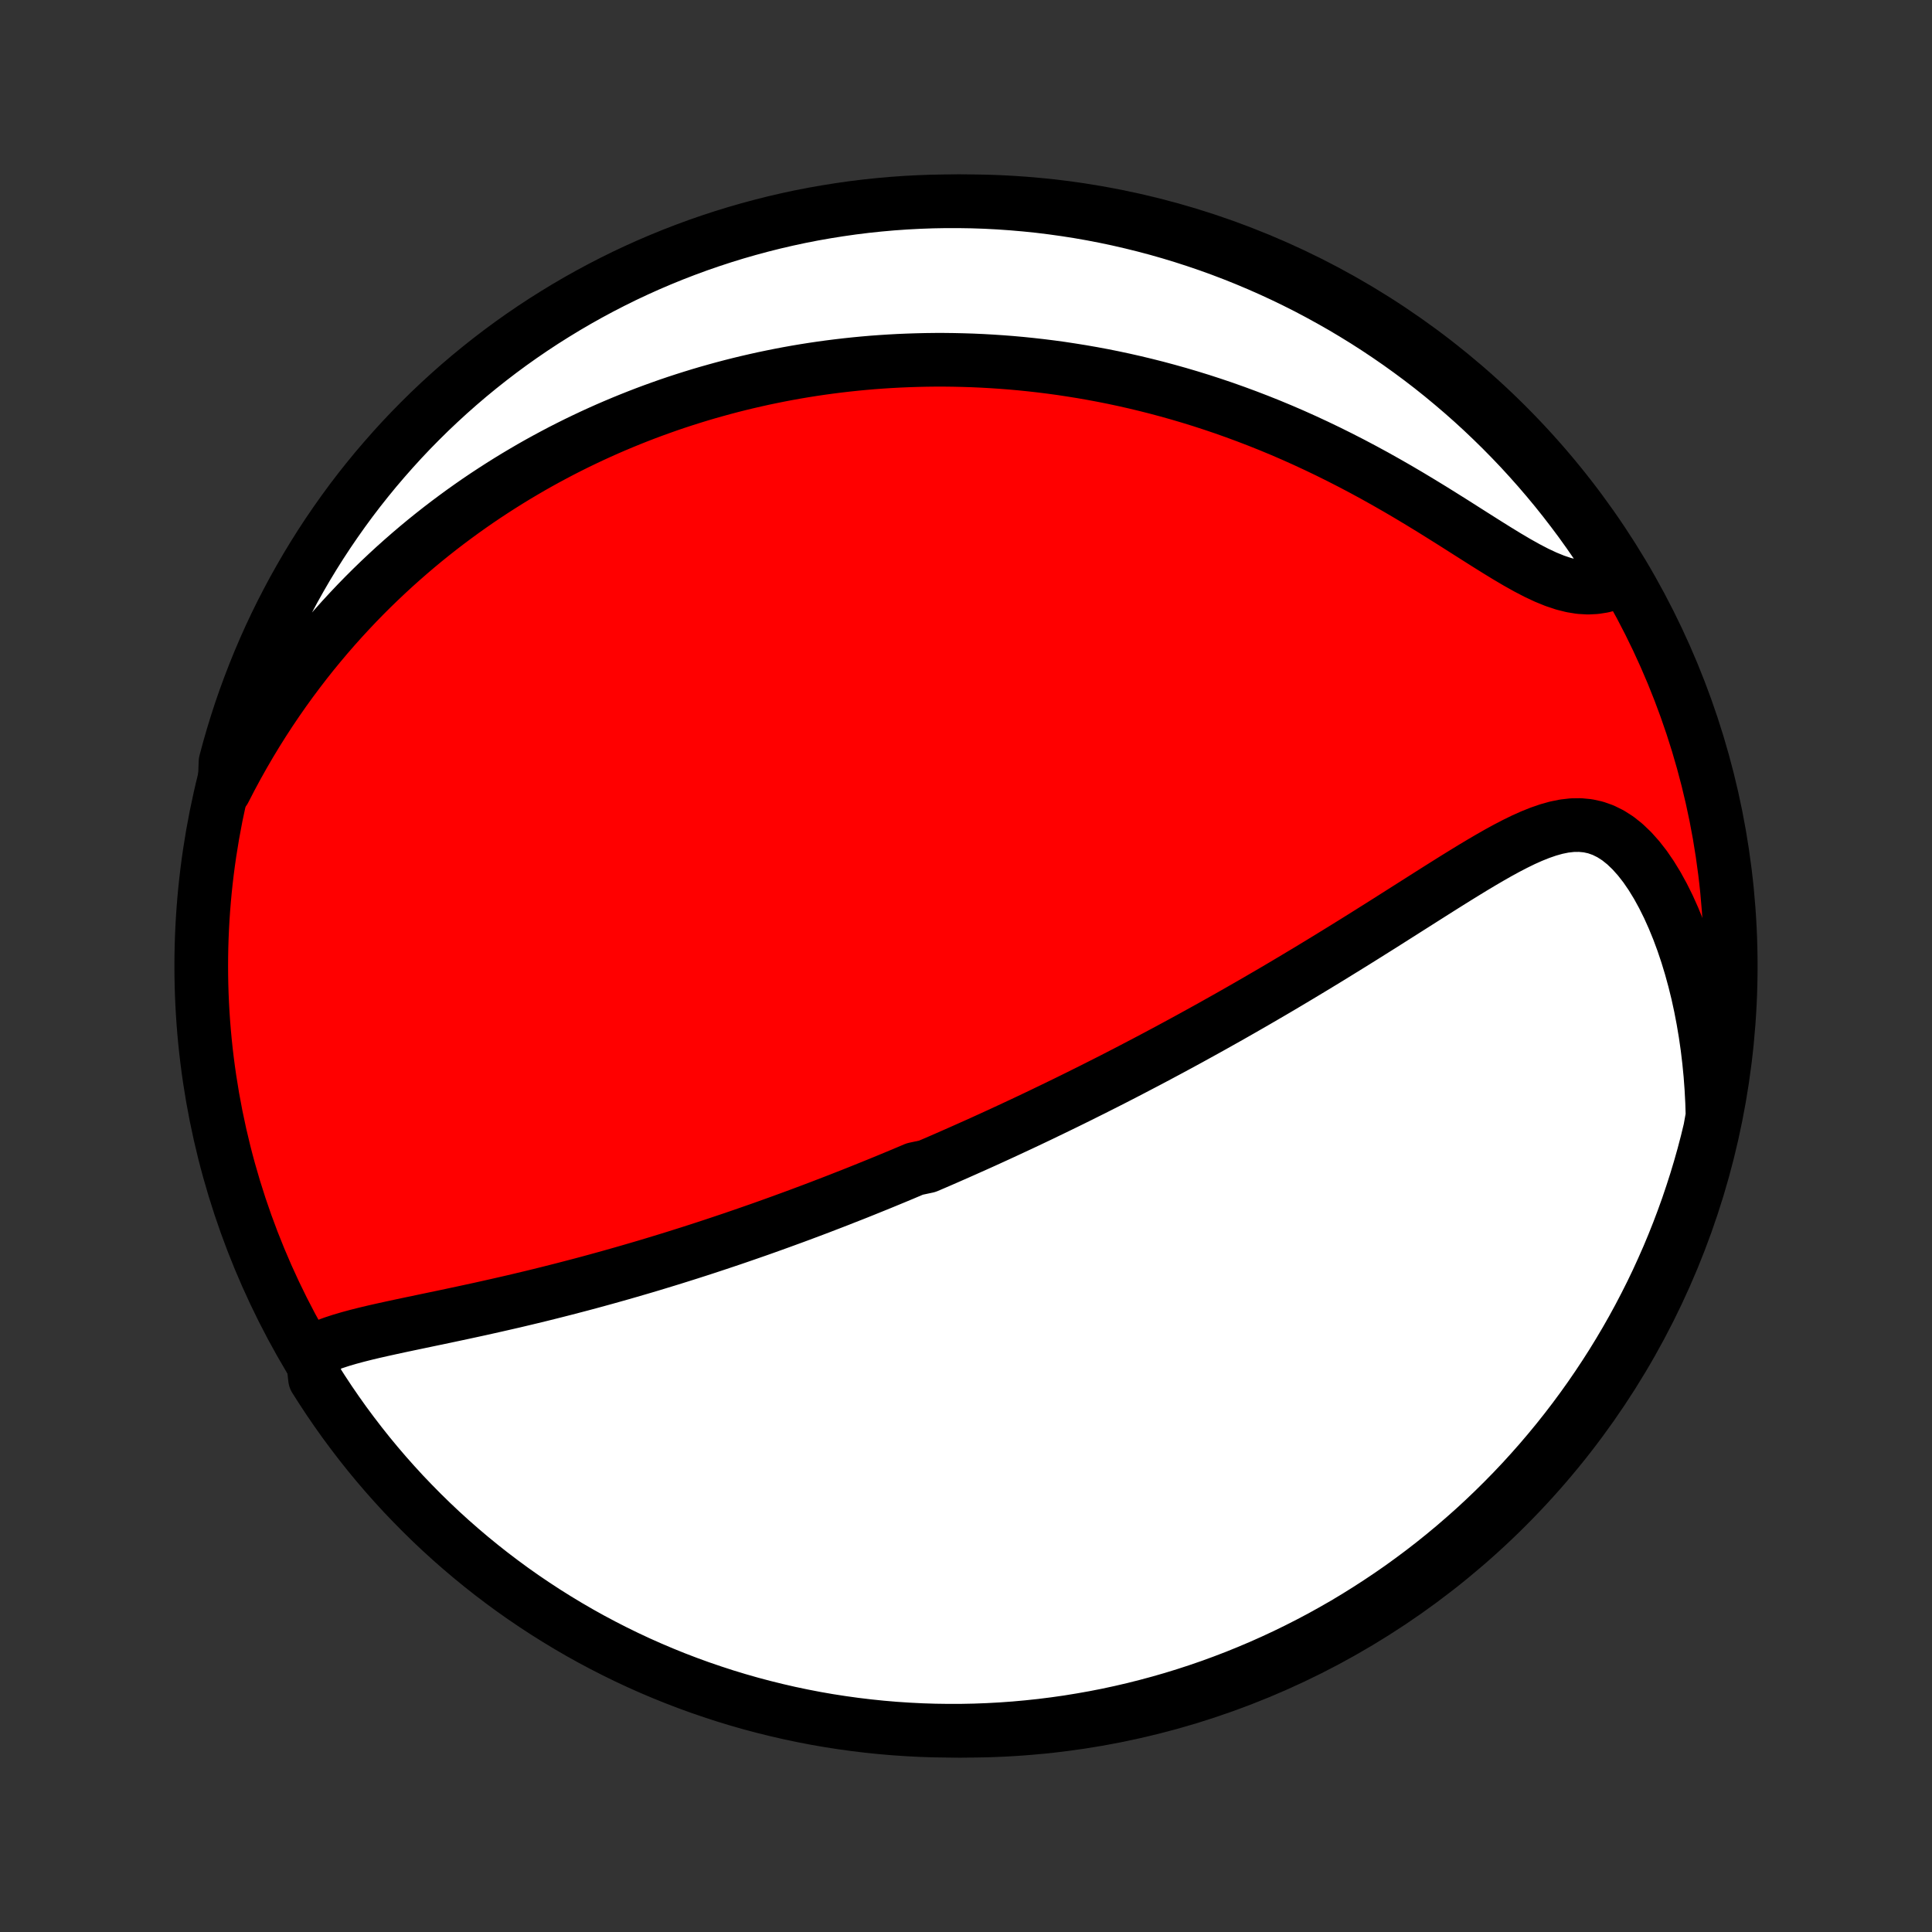 <?xml version="1.0" encoding="utf-8" standalone="no"?>
<!DOCTYPE svg PUBLIC "-//W3C//DTD SVG 1.1//EN"
  "http://www.w3.org/Graphics/SVG/1.1/DTD/svg11.dtd">
<!-- Created with matplotlib (http://matplotlib.org/) -->
<svg height="72pt" version="1.1" viewBox="0 0 72 72" width="72pt" xmlns="http://www.w3.org/2000/svg" xmlns:xlink="http://www.w3.org/1999/xlink">
 <rect x="0" y="0" width="72" height="72" fill="#333333" stroke="none"/>
 <defs>
  <style type="text/css">
*{stroke-linecap:butt;stroke-linejoin:round;}
  </style>
 </defs>
 <g id="figure_1">
  <g id="patch_1">
   <path d="
M0 72
L72 72
L72 0
L0 0
z
" style="fill:none;"/>
  </g>
  <g id="axes_1">
   <g id="PatchCollection_1">
    <defs>
     <path d="
M36 -7.5
C43.558 -7.5 50.808 -10.503 56.153 -15.848
C61.497 -21.192 64.5 -28.442 64.5 -36
C64.5 -43.558 61.497 -50.808 56.153 -56.153
C50.808 -61.497 43.558 -64.5 36 -64.5
C28.442 -64.5 21.192 -61.497 15.848 -56.153
C10.503 -50.808 7.5 -43.558 7.5 -36
C7.5 -28.442 10.503 -21.192 15.848 -15.848
C21.192 -10.503 28.442 -7.5 36 -7.5
z
" id="C0_0_a811fe30f3"/>
     <path d="
M11.629 -21.622
L11.88 -21.744
L12.146 -21.855
L12.424 -21.956
L12.711 -22.05
L13.007 -22.137
L13.31 -22.219
L13.62 -22.297
L13.934 -22.372
L14.253 -22.444
L14.575 -22.515
L14.899 -22.585
L15.226 -22.654
L15.555 -22.723
L15.884 -22.792
L16.214 -22.861
L16.544 -22.93
L16.874 -23
L17.203 -23.07
L17.532 -23.141
L17.86 -23.212
L18.187 -23.285
L18.512 -23.358
L18.836 -23.432
L19.159 -23.506
L19.479 -23.582
L19.797 -23.658
L20.114 -23.735
L20.428 -23.813
L20.741 -23.892
L21.051 -23.971
L21.358 -24.051
L21.664 -24.131
L21.967 -24.212
L22.268 -24.294
L22.566 -24.376
L22.862 -24.459
L23.156 -24.542
L23.448 -24.626
L23.736 -24.71
L24.023 -24.794
L24.308 -24.879
L24.59 -24.965
L24.869 -25.05
L25.147 -25.136
L25.423 -25.223
L25.696 -25.309
L25.967 -25.396
L26.236 -25.483
L26.504 -25.571
L26.769 -25.659
L27.032 -25.747
L27.294 -25.835
L27.554 -25.924
L27.812 -26.013
L28.068 -26.102
L28.323 -26.191
L28.576 -26.281
L28.827 -26.371
L29.077 -26.461
L29.326 -26.552
L29.573 -26.642
L29.819 -26.733
L30.064 -26.825
L30.307 -26.916
L30.55 -27.008
L30.791 -27.101
L31.031 -27.193
L31.271 -27.286
L31.509 -27.38
L31.747 -27.473
L31.984 -27.567
L32.22 -27.662
L32.455 -27.757
L32.69 -27.852
L32.925 -27.948
L33.158 -28.044
L33.392 -28.141
L33.625 -28.238
L33.857 -28.336
L34.09 -28.435
L34.554 -28.534
L34.786 -28.633
L35.018 -28.733
L35.25 -28.834
L35.482 -28.936
L35.714 -29.038
L35.946 -29.141
L36.179 -29.245
L36.412 -29.349
L36.645 -29.454
L36.878 -29.56
L37.112 -29.667
L37.347 -29.775
L37.582 -29.884
L37.818 -29.994
L38.054 -30.104
L38.292 -30.216
L38.53 -30.329
L38.768 -30.442
L39.008 -30.558
L39.249 -30.674
L39.49 -30.791
L39.733 -30.909
L39.977 -31.029
L40.222 -31.15
L40.468 -31.273
L40.716 -31.396
L40.965 -31.522
L41.215 -31.648
L41.467 -31.776
L41.72 -31.906
L41.974 -32.037
L42.23 -32.17
L42.488 -32.305
L42.748 -32.441
L43.009 -32.579
L43.272 -32.719
L43.536 -32.86
L43.803 -33.004
L44.071 -33.149
L44.341 -33.296
L44.613 -33.446
L44.887 -33.597
L45.163 -33.75
L45.441 -33.906
L45.721 -34.063
L46.003 -34.223
L46.287 -34.385
L46.573 -34.549
L46.861 -34.715
L47.151 -34.884
L47.443 -35.054
L47.737 -35.227
L48.033 -35.403
L48.33 -35.58
L48.63 -35.76
L48.932 -35.942
L49.235 -36.126
L49.54 -36.312
L49.847 -36.501
L50.155 -36.691
L50.465 -36.883
L50.776 -37.077
L51.088 -37.273
L51.402 -37.47
L51.717 -37.669
L52.032 -37.869
L52.349 -38.07
L52.666 -38.271
L52.984 -38.473
L53.301 -38.674
L53.62 -38.876
L53.938 -39.076
L54.256 -39.275
L54.574 -39.471
L54.891 -39.665
L55.207 -39.854
L55.523 -40.039
L55.837 -40.218
L56.15 -40.389
L56.462 -40.551
L56.772 -40.703
L57.081 -40.841
L57.388 -40.964
L57.692 -41.069
L57.994 -41.154
L58.294 -41.215
L58.591 -41.249
L58.885 -41.253
L59.176 -41.225
L59.463 -41.162
L59.745 -41.062
L60.022 -40.925
L60.294 -40.751
L60.559 -40.539
L60.816 -40.293
L61.066 -40.013
L61.308 -39.703
L61.54 -39.364
L61.762 -39.001
L61.974 -38.615
L62.176 -38.209
L62.366 -37.786
L62.546 -37.347
L62.714 -36.894
L62.87 -36.43
L63.014 -35.956
L63.146 -35.474
L63.267 -34.984
L63.375 -34.488
L63.471 -33.988
L63.556 -33.483
L63.629 -32.976
L63.69 -32.467
L63.74 -31.956
L63.778 -31.444
L63.805 -30.932
L63.821 -30.421
L63.73 -29.911
L63.611 -29.421
L63.484 -28.938
L63.348 -28.457
L63.204 -27.979
L63.051 -27.503
L62.891 -27.029
L62.722 -26.559
L62.545 -26.091
L62.36 -25.626
L62.167 -25.164
L61.965 -24.706
L61.757 -24.251
L61.54 -23.799
L61.315 -23.352
L61.083 -22.908
L60.843 -22.468
L60.595 -22.032
L60.34 -21.601
L60.078 -21.174
L59.808 -20.752
L59.531 -20.334
L59.247 -19.921
L58.955 -19.512
L58.657 -19.109
L58.352 -18.711
L58.04 -18.318
L57.721 -17.931
L57.396 -17.549
L57.064 -17.173
L56.726 -16.802
L56.381 -16.437
L56.03 -16.079
L55.673 -15.726
L55.311 -15.38
L54.942 -15.039
L54.567 -14.706
L54.187 -14.378
L53.801 -14.057
L53.41 -13.743
L53.014 -13.436
L52.612 -13.136
L52.206 -12.842
L51.794 -12.556
L51.377 -12.277
L50.956 -12.005
L50.531 -11.74
L50.101 -11.482
L49.666 -11.233
L49.228 -10.99
L48.785 -10.756
L48.339 -10.529
L47.888 -10.309
L47.434 -10.098
L46.977 -9.894
L46.516 -9.699
L46.053 -9.511
L45.586 -9.332
L45.116 -9.16
L44.643 -8.997
L44.168 -8.842
L43.69 -8.695
L43.21 -8.557
L42.727 -8.427
L42.243 -8.305
L41.757 -8.192
L41.269 -8.087
L40.779 -7.991
L40.288 -7.904
L39.796 -7.824
L39.302 -7.754
L38.808 -7.692
L38.312 -7.639
L37.816 -7.594
L37.319 -7.558
L36.822 -7.531
L36.325 -7.512
L35.828 -7.502
L35.33 -7.501
L34.833 -7.508
L34.336 -7.524
L33.84 -7.549
L33.344 -7.582
L32.85 -7.624
L32.356 -7.675
L31.863 -7.734
L31.372 -7.802
L30.881 -7.878
L30.393 -7.963
L29.906 -8.057
L29.421 -8.159
L28.938 -8.27
L28.457 -8.389
L27.979 -8.516
L27.503 -8.652
L27.029 -8.796
L26.559 -8.949
L26.091 -9.109
L25.626 -9.278
L25.164 -9.455
L24.706 -9.64
L24.251 -9.833
L23.799 -10.034
L23.352 -10.243
L22.908 -10.46
L22.468 -10.685
L22.032 -10.917
L21.601 -11.157
L21.174 -11.405
L20.752 -11.66
L20.334 -11.922
L19.921 -12.192
L19.512 -12.469
L19.109 -12.753
L18.711 -13.045
L18.318 -13.343
L17.931 -13.648
L17.549 -13.96
L17.173 -14.279
L16.802 -14.604
L16.437 -14.936
L16.079 -15.274
L15.726 -15.619
L15.38 -15.97
L15.039 -16.326
L14.706 -16.689
L14.378 -17.058
L14.057 -17.433
L13.743 -17.813
L13.436 -18.199
L13.136 -18.59
L12.842 -18.986
L12.556 -19.388
L12.277 -19.794
L12.005 -20.206
L11.74 -20.622
z
" id="C0_1_e2a13ead58"/>
     <path d="
M8.364 -42.553
L8.594 -42.999
L8.829 -43.436
L9.069 -43.864
L9.313 -44.283
L9.561 -44.693
L9.813 -45.094
L10.068 -45.486
L10.326 -45.868
L10.587 -46.242
L10.851 -46.608
L11.117 -46.964
L11.385 -47.313
L11.655 -47.653
L11.927 -47.984
L12.2 -48.308
L12.475 -48.624
L12.751 -48.932
L13.028 -49.232
L13.306 -49.526
L13.585 -49.812
L13.864 -50.09
L14.145 -50.362
L14.426 -50.627
L14.707 -50.886
L14.989 -51.138
L15.271 -51.384
L15.553 -51.624
L15.835 -51.858
L16.118 -52.086
L16.4 -52.308
L16.683 -52.525
L16.966 -52.736
L17.249 -52.943
L17.532 -53.144
L17.814 -53.34
L18.097 -53.531
L18.38 -53.717
L18.663 -53.899
L18.945 -54.076
L19.228 -54.249
L19.511 -54.417
L19.793 -54.582
L20.076 -54.742
L20.359 -54.898
L20.642 -55.05
L20.925 -55.199
L21.208 -55.343
L21.491 -55.484
L21.775 -55.621
L22.059 -55.755
L22.343 -55.885
L22.627 -56.012
L22.912 -56.135
L23.197 -56.255
L23.483 -56.372
L23.768 -56.485
L24.055 -56.596
L24.342 -56.703
L24.63 -56.807
L24.918 -56.909
L25.207 -57.007
L25.497 -57.102
L25.788 -57.194
L26.08 -57.284
L26.372 -57.37
L26.666 -57.453
L26.96 -57.534
L27.256 -57.612
L27.553 -57.687
L27.851 -57.759
L28.151 -57.828
L28.451 -57.895
L28.754 -57.958
L29.057 -58.019
L29.362 -58.077
L29.669 -58.132
L29.978 -58.184
L30.288 -58.233
L30.6 -58.279
L30.914 -58.322
L31.229 -58.362
L31.547 -58.399
L31.867 -58.433
L32.189 -58.464
L32.513 -58.492
L32.839 -58.516
L33.168 -58.537
L33.499 -58.555
L33.832 -58.569
L34.168 -58.58
L34.507 -58.588
L34.848 -58.592
L35.192 -58.592
L35.538 -58.588
L35.887 -58.58
L36.239 -58.569
L36.595 -58.553
L36.953 -58.533
L37.313 -58.509
L37.677 -58.481
L38.044 -58.448
L38.415 -58.41
L38.788 -58.368
L39.164 -58.321
L39.544 -58.269
L39.926 -58.211
L40.312 -58.149
L40.701 -58.081
L41.093 -58.008
L41.489 -57.929
L41.887 -57.844
L42.289 -57.753
L42.693 -57.656
L43.101 -57.553
L43.511 -57.443
L43.925 -57.327
L44.341 -57.204
L44.759 -57.075
L45.18 -56.938
L45.604 -56.795
L46.029 -56.644
L46.457 -56.486
L46.887 -56.321
L47.318 -56.149
L47.751 -55.969
L48.184 -55.782
L48.619 -55.587
L49.054 -55.385
L49.49 -55.176
L49.925 -54.96
L50.361 -54.737
L50.795 -54.508
L51.228 -54.273
L51.66 -54.031
L52.09 -53.785
L52.517 -53.534
L52.941 -53.279
L53.362 -53.022
L53.779 -52.762
L54.192 -52.503
L54.599 -52.244
L55.001 -51.989
L55.396 -51.739
L55.785 -51.496
L56.166 -51.263
L56.539 -51.043
L56.904 -50.839
L57.259 -50.654
L57.605 -50.492
L57.941 -50.355
L58.266 -50.246
L58.581 -50.167
L58.884 -50.118
L59.178 -50.101
L59.46 -50.115
L59.733 -50.158
L59.994 -50.228
L60.246 -50.325
L60.291 -50.444
L60.028 -50.905
L59.757 -51.327
L59.478 -51.744
L59.193 -52.156
L58.9 -52.564
L58.6 -52.966
L58.294 -53.363
L57.981 -53.755
L57.661 -54.141
L57.334 -54.522
L57.001 -54.897
L56.662 -55.267
L56.316 -55.63
L55.964 -55.988
L55.606 -56.339
L55.242 -56.685
L54.872 -57.024
L54.497 -57.356
L54.115 -57.682
L53.729 -58.002
L53.337 -58.315
L52.939 -58.621
L52.536 -58.92
L52.129 -59.212
L51.716 -59.497
L51.299 -59.775
L50.877 -60.046
L50.45 -60.309
L50.02 -60.565
L49.584 -60.813
L49.145 -61.054
L48.702 -61.288
L48.255 -61.513
L47.804 -61.731
L47.349 -61.941
L46.891 -62.143
L46.43 -62.337
L45.965 -62.523
L45.498 -62.701
L45.027 -62.871
L44.554 -63.032
L44.078 -63.186
L43.6 -63.331
L43.12 -63.468
L42.637 -63.596
L42.152 -63.716
L41.666 -63.828
L41.177 -63.931
L40.687 -64.026
L40.196 -64.112
L39.703 -64.189
L39.21 -64.258
L38.715 -64.319
L38.219 -64.37
L37.723 -64.413
L37.227 -64.448
L36.729 -64.474
L36.232 -64.491
L35.735 -64.499
L35.237 -64.499
L34.74 -64.49
L34.243 -64.472
L33.747 -64.446
L33.252 -64.411
L32.757 -64.367
L32.264 -64.315
L31.771 -64.254
L31.28 -64.184
L30.79 -64.106
L30.302 -64.02
L29.815 -63.925
L29.331 -63.821
L28.848 -63.709
L28.368 -63.588
L27.89 -63.459
L27.414 -63.322
L26.941 -63.176
L26.471 -63.022
L26.003 -62.86
L25.539 -62.689
L25.078 -62.511
L24.62 -62.324
L24.166 -62.13
L23.715 -61.927
L23.268 -61.717
L22.825 -61.498
L22.386 -61.272
L21.951 -61.038
L21.521 -60.797
L21.095 -60.548
L20.673 -60.291
L20.256 -60.028
L19.844 -59.757
L19.436 -59.478
L19.034 -59.193
L18.637 -58.9
L18.245 -58.6
L17.859 -58.294
L17.478 -57.981
L17.103 -57.661
L16.733 -57.334
L16.37 -57.001
L16.012 -56.662
L15.661 -56.316
L15.315 -55.964
L14.976 -55.606
L14.644 -55.242
L14.318 -54.872
L13.998 -54.497
L13.685 -54.115
L13.379 -53.729
L13.08 -53.337
L12.788 -52.939
L12.503 -52.536
L12.225 -52.129
L11.954 -51.716
L11.691 -51.299
L11.435 -50.877
L11.187 -50.45
L10.946 -50.02
L10.713 -49.584
L10.487 -49.145
L10.269 -48.702
L10.059 -48.255
L9.857 -47.804
L9.663 -47.349
L9.477 -46.891
L9.299 -46.43
L9.129 -45.965
L8.967 -45.498
L8.814 -45.027
L8.669 -44.554
L8.532 -44.078
L8.404 -43.6
z
" id="C0_2_9b213f5e48"/>
    </defs>
    <g clip-path="url(#p1bffca34e9)">
     <use style="fill:#ff0000;stroke:#000000;stroke-width:2.0;" x="0.0" xlink:href="#C0_0_a811fe30f3" y="72.0"/>
    </g>
    <g clip-path="url(#p1bffca34e9)">
     <use style="fill:#ffffff;stroke:#000000;stroke-width:2.0;" x="0.0" xlink:href="#C0_1_e2a13ead58" y="72.0"/>
    </g>
    <g clip-path="url(#p1bffca34e9)">
     <use style="fill:#ffffff;stroke:#000000;stroke-width:2.0;" x="0.0" xlink:href="#C0_2_9b213f5e48" y="72.0"/>
    </g>
   </g>
  </g>
 </g>
 <defs>
  <clipPath id="p1bffca34e9">
   <rect height="72.0" width="72.0" x="0.0" y="0.0"/>
  </clipPath>
 </defs>
</svg>
